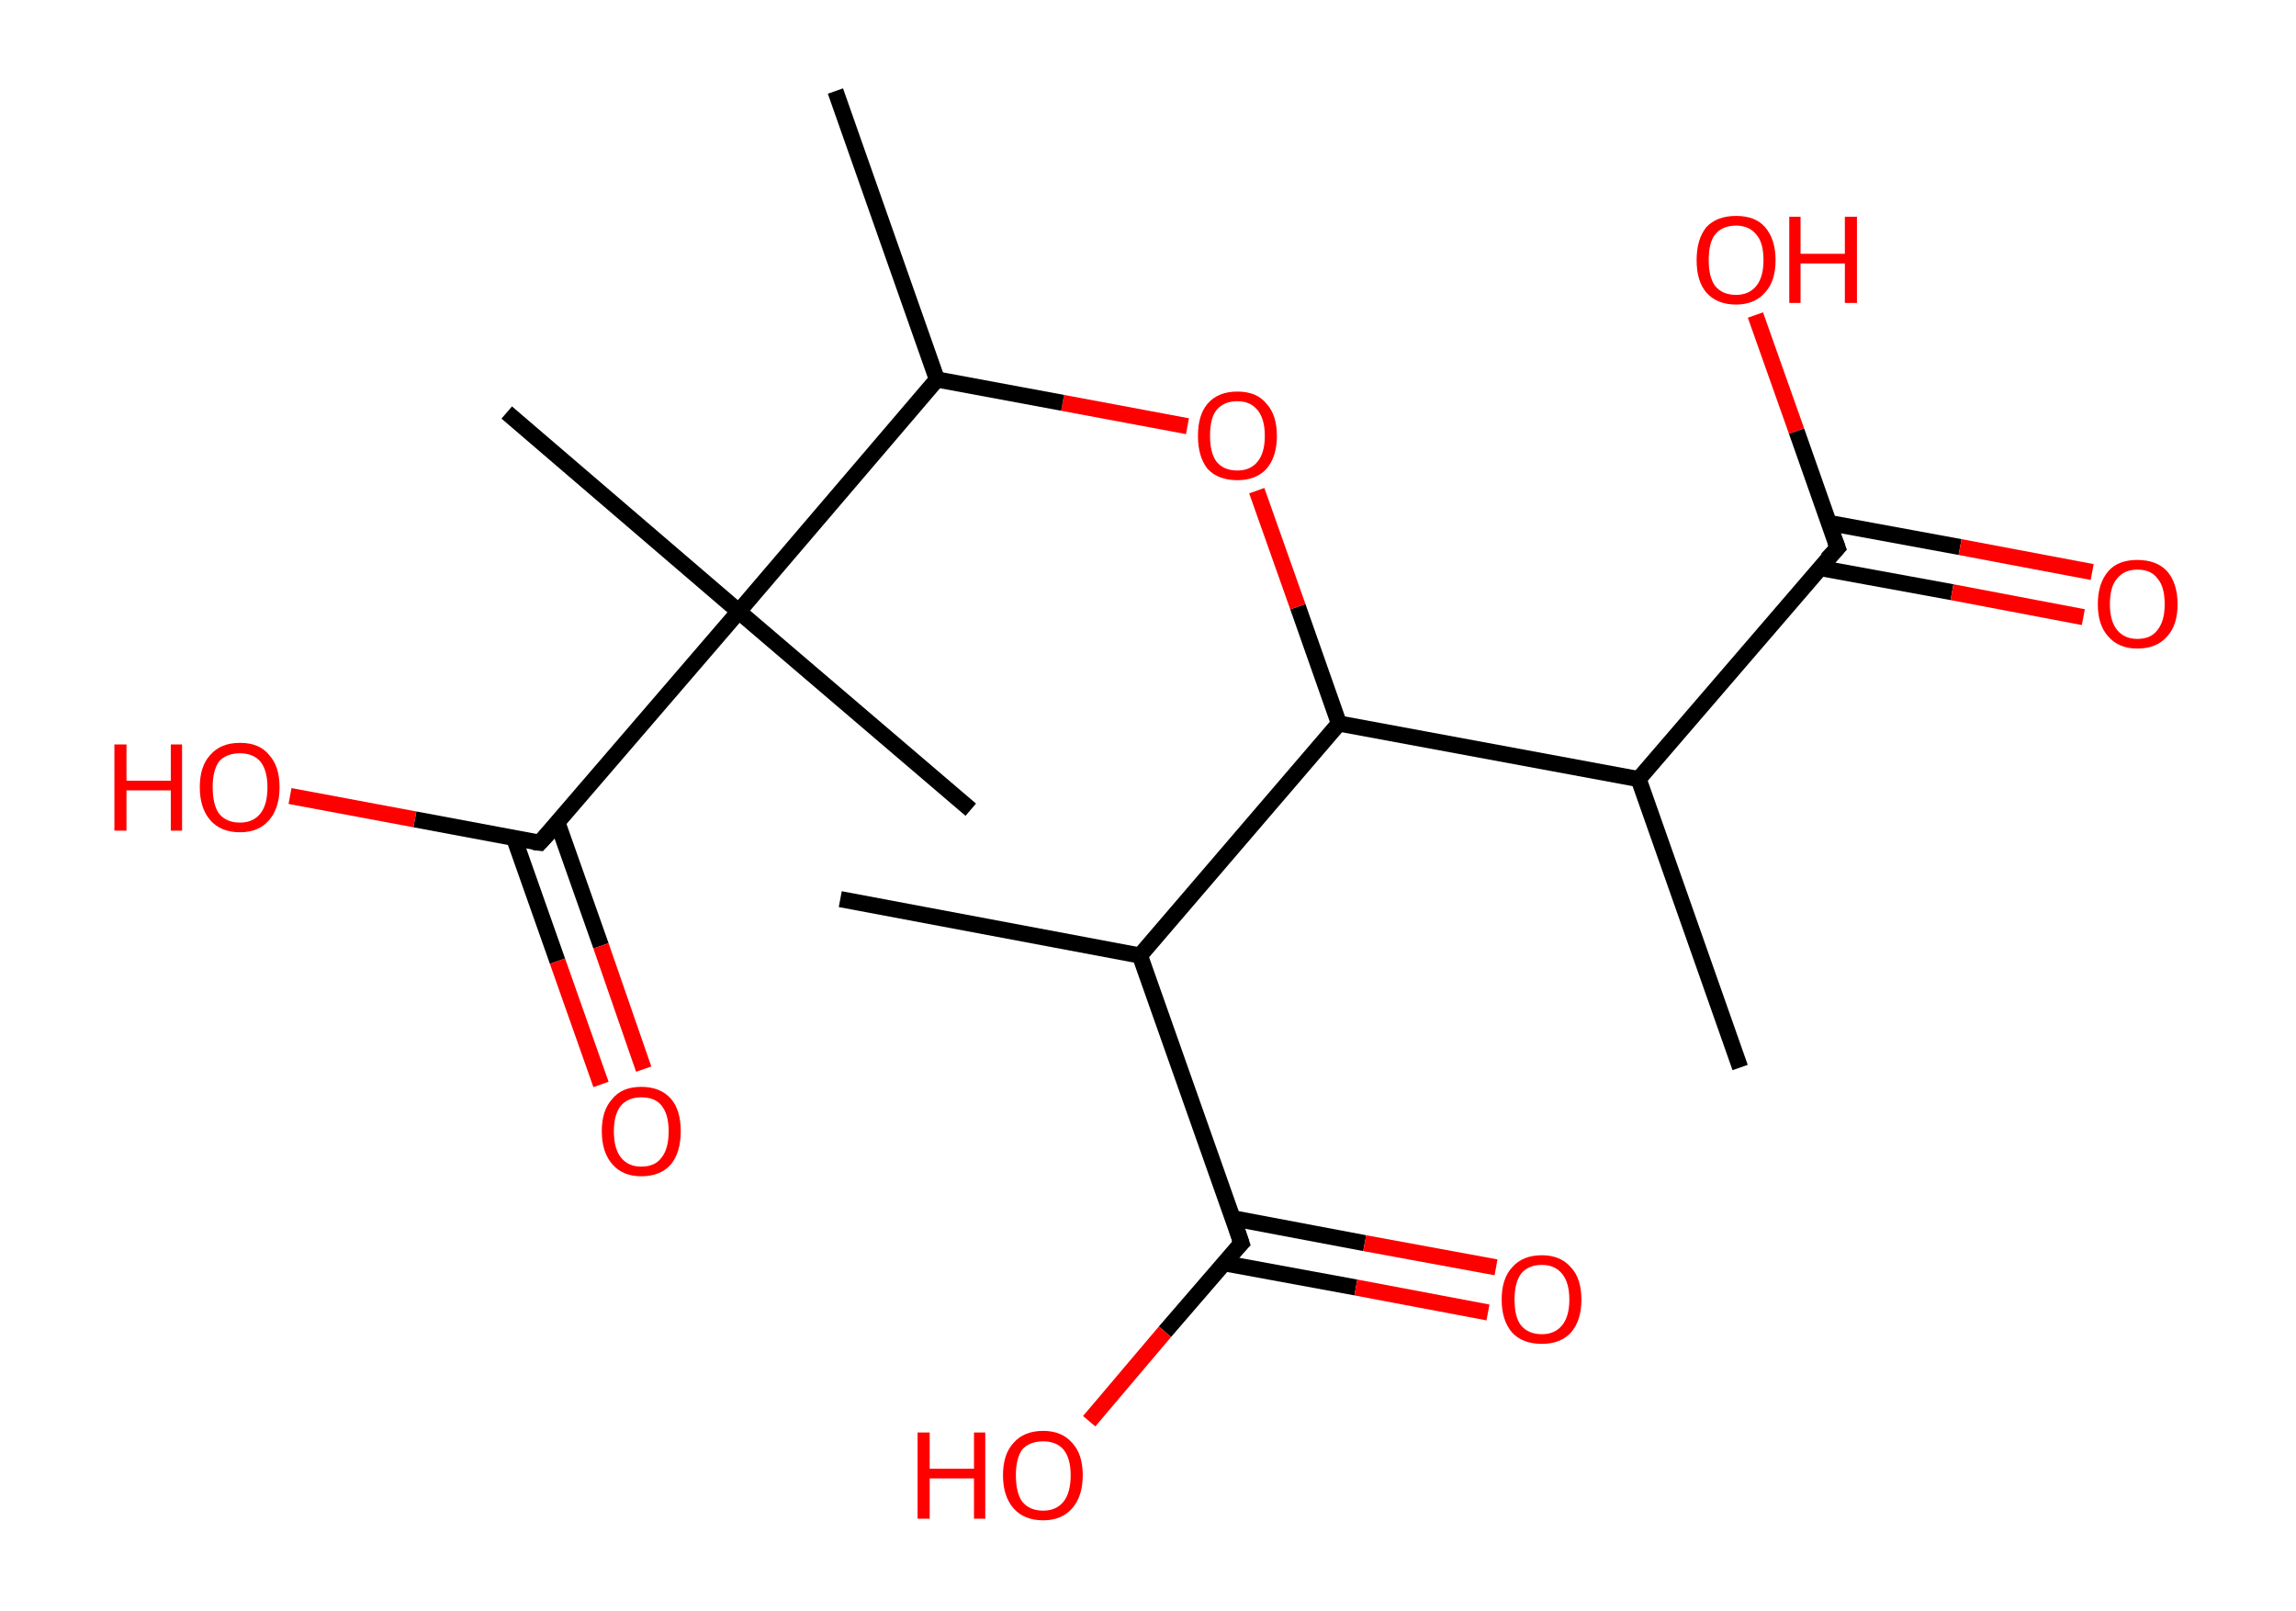 <?xml version='1.0' encoding='ASCII' standalone='yes'?>
<svg xmlns="http://www.w3.org/2000/svg" xmlns:rdkit="http://www.rdkit.org/xml" xmlns:xlink="http://www.w3.org/1999/xlink" version="1.1" baseProfile="full" xml:space="preserve" width="285px" height="200px" viewBox="0 0 285 200">
<!-- END OF HEADER -->
<rect style="opacity:1.0;fill:#FFFFFF;stroke:none" width="285.0" height="200.0" x="0.0" y="0.0"> </rect>
<path class="bond-0 atom-0 atom-1" d="M 216.0,132.5 L 203.4,96.7" style="fill:none;fill-rule:evenodd;stroke:#000000;stroke-width:2.0px;stroke-linecap:butt;stroke-linejoin:miter;stroke-opacity:1"/>
<path class="bond-1 atom-1 atom-2" d="M 203.4,96.7 L 228.1,68.0" style="fill:none;fill-rule:evenodd;stroke:#000000;stroke-width:2.0px;stroke-linecap:butt;stroke-linejoin:miter;stroke-opacity:1"/>
<path class="bond-2 atom-2 atom-3" d="M 225.9,70.5 L 242.3,73.5" style="fill:none;fill-rule:evenodd;stroke:#000000;stroke-width:2.0px;stroke-linecap:butt;stroke-linejoin:miter;stroke-opacity:1"/>
<path class="bond-2 atom-2 atom-3" d="M 242.3,73.5 L 258.6,76.6" style="fill:none;fill-rule:evenodd;stroke:#FF0000;stroke-width:2.0px;stroke-linecap:butt;stroke-linejoin:miter;stroke-opacity:1"/>
<path class="bond-2 atom-2 atom-3" d="M 227.0,64.9 L 243.3,67.9" style="fill:none;fill-rule:evenodd;stroke:#000000;stroke-width:2.0px;stroke-linecap:butt;stroke-linejoin:miter;stroke-opacity:1"/>
<path class="bond-2 atom-2 atom-3" d="M 243.3,67.9 L 259.7,71.0" style="fill:none;fill-rule:evenodd;stroke:#FF0000;stroke-width:2.0px;stroke-linecap:butt;stroke-linejoin:miter;stroke-opacity:1"/>
<path class="bond-3 atom-2 atom-4" d="M 228.1,68.0 L 223.0,53.5" style="fill:none;fill-rule:evenodd;stroke:#000000;stroke-width:2.0px;stroke-linecap:butt;stroke-linejoin:miter;stroke-opacity:1"/>
<path class="bond-3 atom-2 atom-4" d="M 223.0,53.5 L 217.9,39.1" style="fill:none;fill-rule:evenodd;stroke:#FF0000;stroke-width:2.0px;stroke-linecap:butt;stroke-linejoin:miter;stroke-opacity:1"/>
<path class="bond-4 atom-1 atom-5" d="M 203.4,96.7 L 166.2,89.8" style="fill:none;fill-rule:evenodd;stroke:#000000;stroke-width:2.0px;stroke-linecap:butt;stroke-linejoin:miter;stroke-opacity:1"/>
<path class="bond-5 atom-5 atom-6" d="M 166.2,89.8 L 161.1,75.3" style="fill:none;fill-rule:evenodd;stroke:#000000;stroke-width:2.0px;stroke-linecap:butt;stroke-linejoin:miter;stroke-opacity:1"/>
<path class="bond-5 atom-5 atom-6" d="M 161.1,75.3 L 156.0,60.9" style="fill:none;fill-rule:evenodd;stroke:#FF0000;stroke-width:2.0px;stroke-linecap:butt;stroke-linejoin:miter;stroke-opacity:1"/>
<path class="bond-6 atom-6 atom-7" d="M 147.4,52.9 L 131.9,50.0" style="fill:none;fill-rule:evenodd;stroke:#FF0000;stroke-width:2.0px;stroke-linecap:butt;stroke-linejoin:miter;stroke-opacity:1"/>
<path class="bond-6 atom-6 atom-7" d="M 131.9,50.0 L 116.3,47.1" style="fill:none;fill-rule:evenodd;stroke:#000000;stroke-width:2.0px;stroke-linecap:butt;stroke-linejoin:miter;stroke-opacity:1"/>
<path class="bond-7 atom-7 atom-8" d="M 116.3,47.1 L 103.7,11.3" style="fill:none;fill-rule:evenodd;stroke:#000000;stroke-width:2.0px;stroke-linecap:butt;stroke-linejoin:miter;stroke-opacity:1"/>
<path class="bond-8 atom-7 atom-9" d="M 116.3,47.1 L 91.7,75.9" style="fill:none;fill-rule:evenodd;stroke:#000000;stroke-width:2.0px;stroke-linecap:butt;stroke-linejoin:miter;stroke-opacity:1"/>
<path class="bond-9 atom-9 atom-10" d="M 91.7,75.9 L 120.5,100.5" style="fill:none;fill-rule:evenodd;stroke:#000000;stroke-width:2.0px;stroke-linecap:butt;stroke-linejoin:miter;stroke-opacity:1"/>
<path class="bond-10 atom-9 atom-11" d="M 91.7,75.9 L 62.9,51.2" style="fill:none;fill-rule:evenodd;stroke:#000000;stroke-width:2.0px;stroke-linecap:butt;stroke-linejoin:miter;stroke-opacity:1"/>
<path class="bond-11 atom-9 atom-12" d="M 91.7,75.9 L 67.0,104.6" style="fill:none;fill-rule:evenodd;stroke:#000000;stroke-width:2.0px;stroke-linecap:butt;stroke-linejoin:miter;stroke-opacity:1"/>
<path class="bond-12 atom-12 atom-13" d="M 63.8,104.0 L 69.2,119.3" style="fill:none;fill-rule:evenodd;stroke:#000000;stroke-width:2.0px;stroke-linecap:butt;stroke-linejoin:miter;stroke-opacity:1"/>
<path class="bond-12 atom-12 atom-13" d="M 69.2,119.3 L 74.6,134.6" style="fill:none;fill-rule:evenodd;stroke:#FF0000;stroke-width:2.0px;stroke-linecap:butt;stroke-linejoin:miter;stroke-opacity:1"/>
<path class="bond-12 atom-12 atom-13" d="M 69.2,102.1 L 74.6,117.4" style="fill:none;fill-rule:evenodd;stroke:#000000;stroke-width:2.0px;stroke-linecap:butt;stroke-linejoin:miter;stroke-opacity:1"/>
<path class="bond-12 atom-12 atom-13" d="M 74.6,117.4 L 79.9,132.7" style="fill:none;fill-rule:evenodd;stroke:#FF0000;stroke-width:2.0px;stroke-linecap:butt;stroke-linejoin:miter;stroke-opacity:1"/>
<path class="bond-13 atom-12 atom-14" d="M 67.0,104.6 L 51.5,101.7" style="fill:none;fill-rule:evenodd;stroke:#000000;stroke-width:2.0px;stroke-linecap:butt;stroke-linejoin:miter;stroke-opacity:1"/>
<path class="bond-13 atom-12 atom-14" d="M 51.5,101.7 L 36.0,98.8" style="fill:none;fill-rule:evenodd;stroke:#FF0000;stroke-width:2.0px;stroke-linecap:butt;stroke-linejoin:miter;stroke-opacity:1"/>
<path class="bond-14 atom-5 atom-15" d="M 166.2,89.8 L 141.5,118.6" style="fill:none;fill-rule:evenodd;stroke:#000000;stroke-width:2.0px;stroke-linecap:butt;stroke-linejoin:miter;stroke-opacity:1"/>
<path class="bond-15 atom-15 atom-16" d="M 141.5,118.6 L 104.3,111.6" style="fill:none;fill-rule:evenodd;stroke:#000000;stroke-width:2.0px;stroke-linecap:butt;stroke-linejoin:miter;stroke-opacity:1"/>
<path class="bond-16 atom-15 atom-17" d="M 141.5,118.6 L 154.1,154.3" style="fill:none;fill-rule:evenodd;stroke:#000000;stroke-width:2.0px;stroke-linecap:butt;stroke-linejoin:miter;stroke-opacity:1"/>
<path class="bond-17 atom-17 atom-18" d="M 152.0,156.8 L 168.3,159.8" style="fill:none;fill-rule:evenodd;stroke:#000000;stroke-width:2.0px;stroke-linecap:butt;stroke-linejoin:miter;stroke-opacity:1"/>
<path class="bond-17 atom-17 atom-18" d="M 168.3,159.8 L 184.7,162.9" style="fill:none;fill-rule:evenodd;stroke:#FF0000;stroke-width:2.0px;stroke-linecap:butt;stroke-linejoin:miter;stroke-opacity:1"/>
<path class="bond-17 atom-17 atom-18" d="M 153.0,151.2 L 169.4,154.3" style="fill:none;fill-rule:evenodd;stroke:#000000;stroke-width:2.0px;stroke-linecap:butt;stroke-linejoin:miter;stroke-opacity:1"/>
<path class="bond-17 atom-17 atom-18" d="M 169.4,154.3 L 185.7,157.3" style="fill:none;fill-rule:evenodd;stroke:#FF0000;stroke-width:2.0px;stroke-linecap:butt;stroke-linejoin:miter;stroke-opacity:1"/>
<path class="bond-18 atom-17 atom-19" d="M 154.1,154.3 L 144.6,165.3" style="fill:none;fill-rule:evenodd;stroke:#000000;stroke-width:2.0px;stroke-linecap:butt;stroke-linejoin:miter;stroke-opacity:1"/>
<path class="bond-18 atom-17 atom-19" d="M 144.6,165.3 L 135.2,176.4" style="fill:none;fill-rule:evenodd;stroke:#FF0000;stroke-width:2.0px;stroke-linecap:butt;stroke-linejoin:miter;stroke-opacity:1"/>
<path d="M 226.8,69.4 L 228.1,68.0 L 227.8,67.2" style="fill:none;stroke:#000000;stroke-width:2.0px;stroke-linecap:butt;stroke-linejoin:miter;stroke-opacity:1;"/>
<path d="M 68.3,103.2 L 67.0,104.6 L 66.2,104.5" style="fill:none;stroke:#000000;stroke-width:2.0px;stroke-linecap:butt;stroke-linejoin:miter;stroke-opacity:1;"/>
<path d="M 153.5,152.5 L 154.1,154.3 L 153.6,154.8" style="fill:none;stroke:#000000;stroke-width:2.0px;stroke-linecap:butt;stroke-linejoin:miter;stroke-opacity:1;"/>
<path class="atom-3" d="M 260.4 75.0 Q 260.4 72.4, 261.7 70.9 Q 262.9 69.5, 265.3 69.5 Q 267.7 69.5, 269.0 70.9 Q 270.3 72.4, 270.3 75.0 Q 270.3 77.6, 269.0 79.0 Q 267.7 80.5, 265.3 80.5 Q 263.0 80.5, 261.7 79.0 Q 260.4 77.6, 260.4 75.0 M 265.3 79.3 Q 267.0 79.3, 267.8 78.2 Q 268.7 77.1, 268.7 75.0 Q 268.7 72.8, 267.8 71.8 Q 267.0 70.7, 265.3 70.7 Q 263.7 70.7, 262.8 71.8 Q 261.9 72.8, 261.9 75.0 Q 261.9 77.1, 262.8 78.2 Q 263.7 79.3, 265.3 79.3 " fill="#FF0000"/>
<path class="atom-4" d="M 210.6 32.3 Q 210.6 29.7, 211.8 28.2 Q 213.1 26.8, 215.5 26.8 Q 217.9 26.8, 219.1 28.2 Q 220.4 29.7, 220.4 32.3 Q 220.4 34.9, 219.1 36.3 Q 217.8 37.8, 215.5 37.8 Q 213.1 37.8, 211.8 36.3 Q 210.6 34.9, 210.6 32.3 M 215.5 36.6 Q 217.1 36.6, 218.0 35.5 Q 218.9 34.4, 218.9 32.3 Q 218.9 30.1, 218.0 29.1 Q 217.1 28.0, 215.5 28.0 Q 213.8 28.0, 212.9 29.1 Q 212.1 30.1, 212.1 32.3 Q 212.1 34.4, 212.9 35.5 Q 213.8 36.6, 215.5 36.6 " fill="#FF0000"/>
<path class="atom-4" d="M 222.1 26.9 L 223.5 26.9 L 223.5 31.5 L 229.0 31.5 L 229.0 26.9 L 230.5 26.9 L 230.5 37.6 L 229.0 37.6 L 229.0 32.7 L 223.5 32.7 L 223.5 37.6 L 222.1 37.6 L 222.1 26.9 " fill="#FF0000"/>
<path class="atom-6" d="M 148.7 54.1 Q 148.7 51.5, 149.9 50.1 Q 151.2 48.6, 153.6 48.6 Q 156.0 48.6, 157.2 50.1 Q 158.5 51.5, 158.5 54.1 Q 158.5 56.7, 157.2 58.2 Q 155.9 59.6, 153.6 59.6 Q 151.2 59.6, 149.9 58.2 Q 148.7 56.7, 148.7 54.1 M 153.6 58.4 Q 155.2 58.4, 156.1 57.3 Q 157.0 56.2, 157.0 54.1 Q 157.0 52.0, 156.1 50.9 Q 155.2 49.8, 153.6 49.8 Q 151.9 49.8, 151.0 50.9 Q 150.2 51.9, 150.2 54.1 Q 150.2 56.2, 151.0 57.3 Q 151.9 58.4, 153.6 58.4 " fill="#FF0000"/>
<path class="atom-13" d="M 74.7 140.4 Q 74.7 137.8, 76.0 136.4 Q 77.2 134.9, 79.6 134.9 Q 82.0 134.9, 83.3 136.4 Q 84.5 137.8, 84.5 140.4 Q 84.5 143.0, 83.3 144.5 Q 82.0 146.0, 79.6 146.0 Q 77.3 146.0, 76.0 144.5 Q 74.7 143.0, 74.7 140.4 M 79.6 144.8 Q 81.3 144.8, 82.1 143.7 Q 83.0 142.6, 83.0 140.4 Q 83.0 138.3, 82.1 137.2 Q 81.3 136.2, 79.6 136.2 Q 78.0 136.2, 77.1 137.2 Q 76.2 138.3, 76.2 140.4 Q 76.2 142.6, 77.1 143.7 Q 78.0 144.8, 79.6 144.8 " fill="#FF0000"/>
<path class="atom-14" d="M 14.2 92.4 L 15.7 92.4 L 15.7 96.9 L 21.2 96.9 L 21.2 92.4 L 22.6 92.4 L 22.6 103.1 L 21.2 103.1 L 21.2 98.1 L 15.7 98.1 L 15.7 103.1 L 14.2 103.1 L 14.2 92.4 " fill="#FF0000"/>
<path class="atom-14" d="M 24.8 97.7 Q 24.8 95.1, 26.1 93.7 Q 27.4 92.2, 29.8 92.2 Q 32.2 92.2, 33.4 93.7 Q 34.7 95.1, 34.7 97.7 Q 34.7 100.3, 33.4 101.8 Q 32.1 103.3, 29.8 103.3 Q 27.4 103.3, 26.1 101.8 Q 24.8 100.3, 24.8 97.7 M 29.8 102.1 Q 31.4 102.1, 32.3 101.0 Q 33.2 99.9, 33.2 97.7 Q 33.2 95.6, 32.3 94.5 Q 31.4 93.5, 29.8 93.5 Q 28.1 93.5, 27.2 94.5 Q 26.4 95.6, 26.4 97.7 Q 26.4 99.9, 27.2 101.0 Q 28.1 102.1, 29.8 102.1 " fill="#FF0000"/>
<path class="atom-18" d="M 186.4 161.3 Q 186.4 158.7, 187.7 157.3 Q 189.0 155.8, 191.4 155.8 Q 193.7 155.8, 195.0 157.3 Q 196.3 158.7, 196.3 161.3 Q 196.3 163.9, 195.0 165.4 Q 193.7 166.8, 191.4 166.8 Q 189.0 166.8, 187.7 165.4 Q 186.4 163.9, 186.4 161.3 M 191.4 165.6 Q 193.0 165.6, 193.9 164.5 Q 194.8 163.4, 194.8 161.3 Q 194.8 159.2, 193.9 158.1 Q 193.0 157.0, 191.4 157.0 Q 189.7 157.0, 188.8 158.1 Q 188.0 159.2, 188.0 161.3 Q 188.0 163.5, 188.8 164.5 Q 189.7 165.6, 191.4 165.6 " fill="#FF0000"/>
<path class="atom-19" d="M 113.9 177.8 L 115.4 177.8 L 115.4 182.3 L 120.9 182.3 L 120.9 177.8 L 122.3 177.8 L 122.3 188.5 L 120.9 188.5 L 120.9 183.5 L 115.4 183.5 L 115.4 188.5 L 113.9 188.5 L 113.9 177.8 " fill="#FF0000"/>
<path class="atom-19" d="M 124.5 183.1 Q 124.5 180.5, 125.8 179.1 Q 127.1 177.6, 129.5 177.6 Q 131.8 177.6, 133.1 179.1 Q 134.4 180.5, 134.4 183.1 Q 134.4 185.7, 133.1 187.2 Q 131.8 188.7, 129.5 188.7 Q 127.1 188.7, 125.8 187.2 Q 124.5 185.7, 124.5 183.1 M 129.5 187.5 Q 131.1 187.5, 132.0 186.4 Q 132.9 185.3, 132.9 183.1 Q 132.9 181.0, 132.0 179.9 Q 131.1 178.9, 129.5 178.9 Q 127.8 178.9, 126.9 179.9 Q 126.1 181.0, 126.1 183.1 Q 126.1 185.3, 126.9 186.4 Q 127.8 187.5, 129.5 187.5 " fill="#FF0000"/>
</svg>
